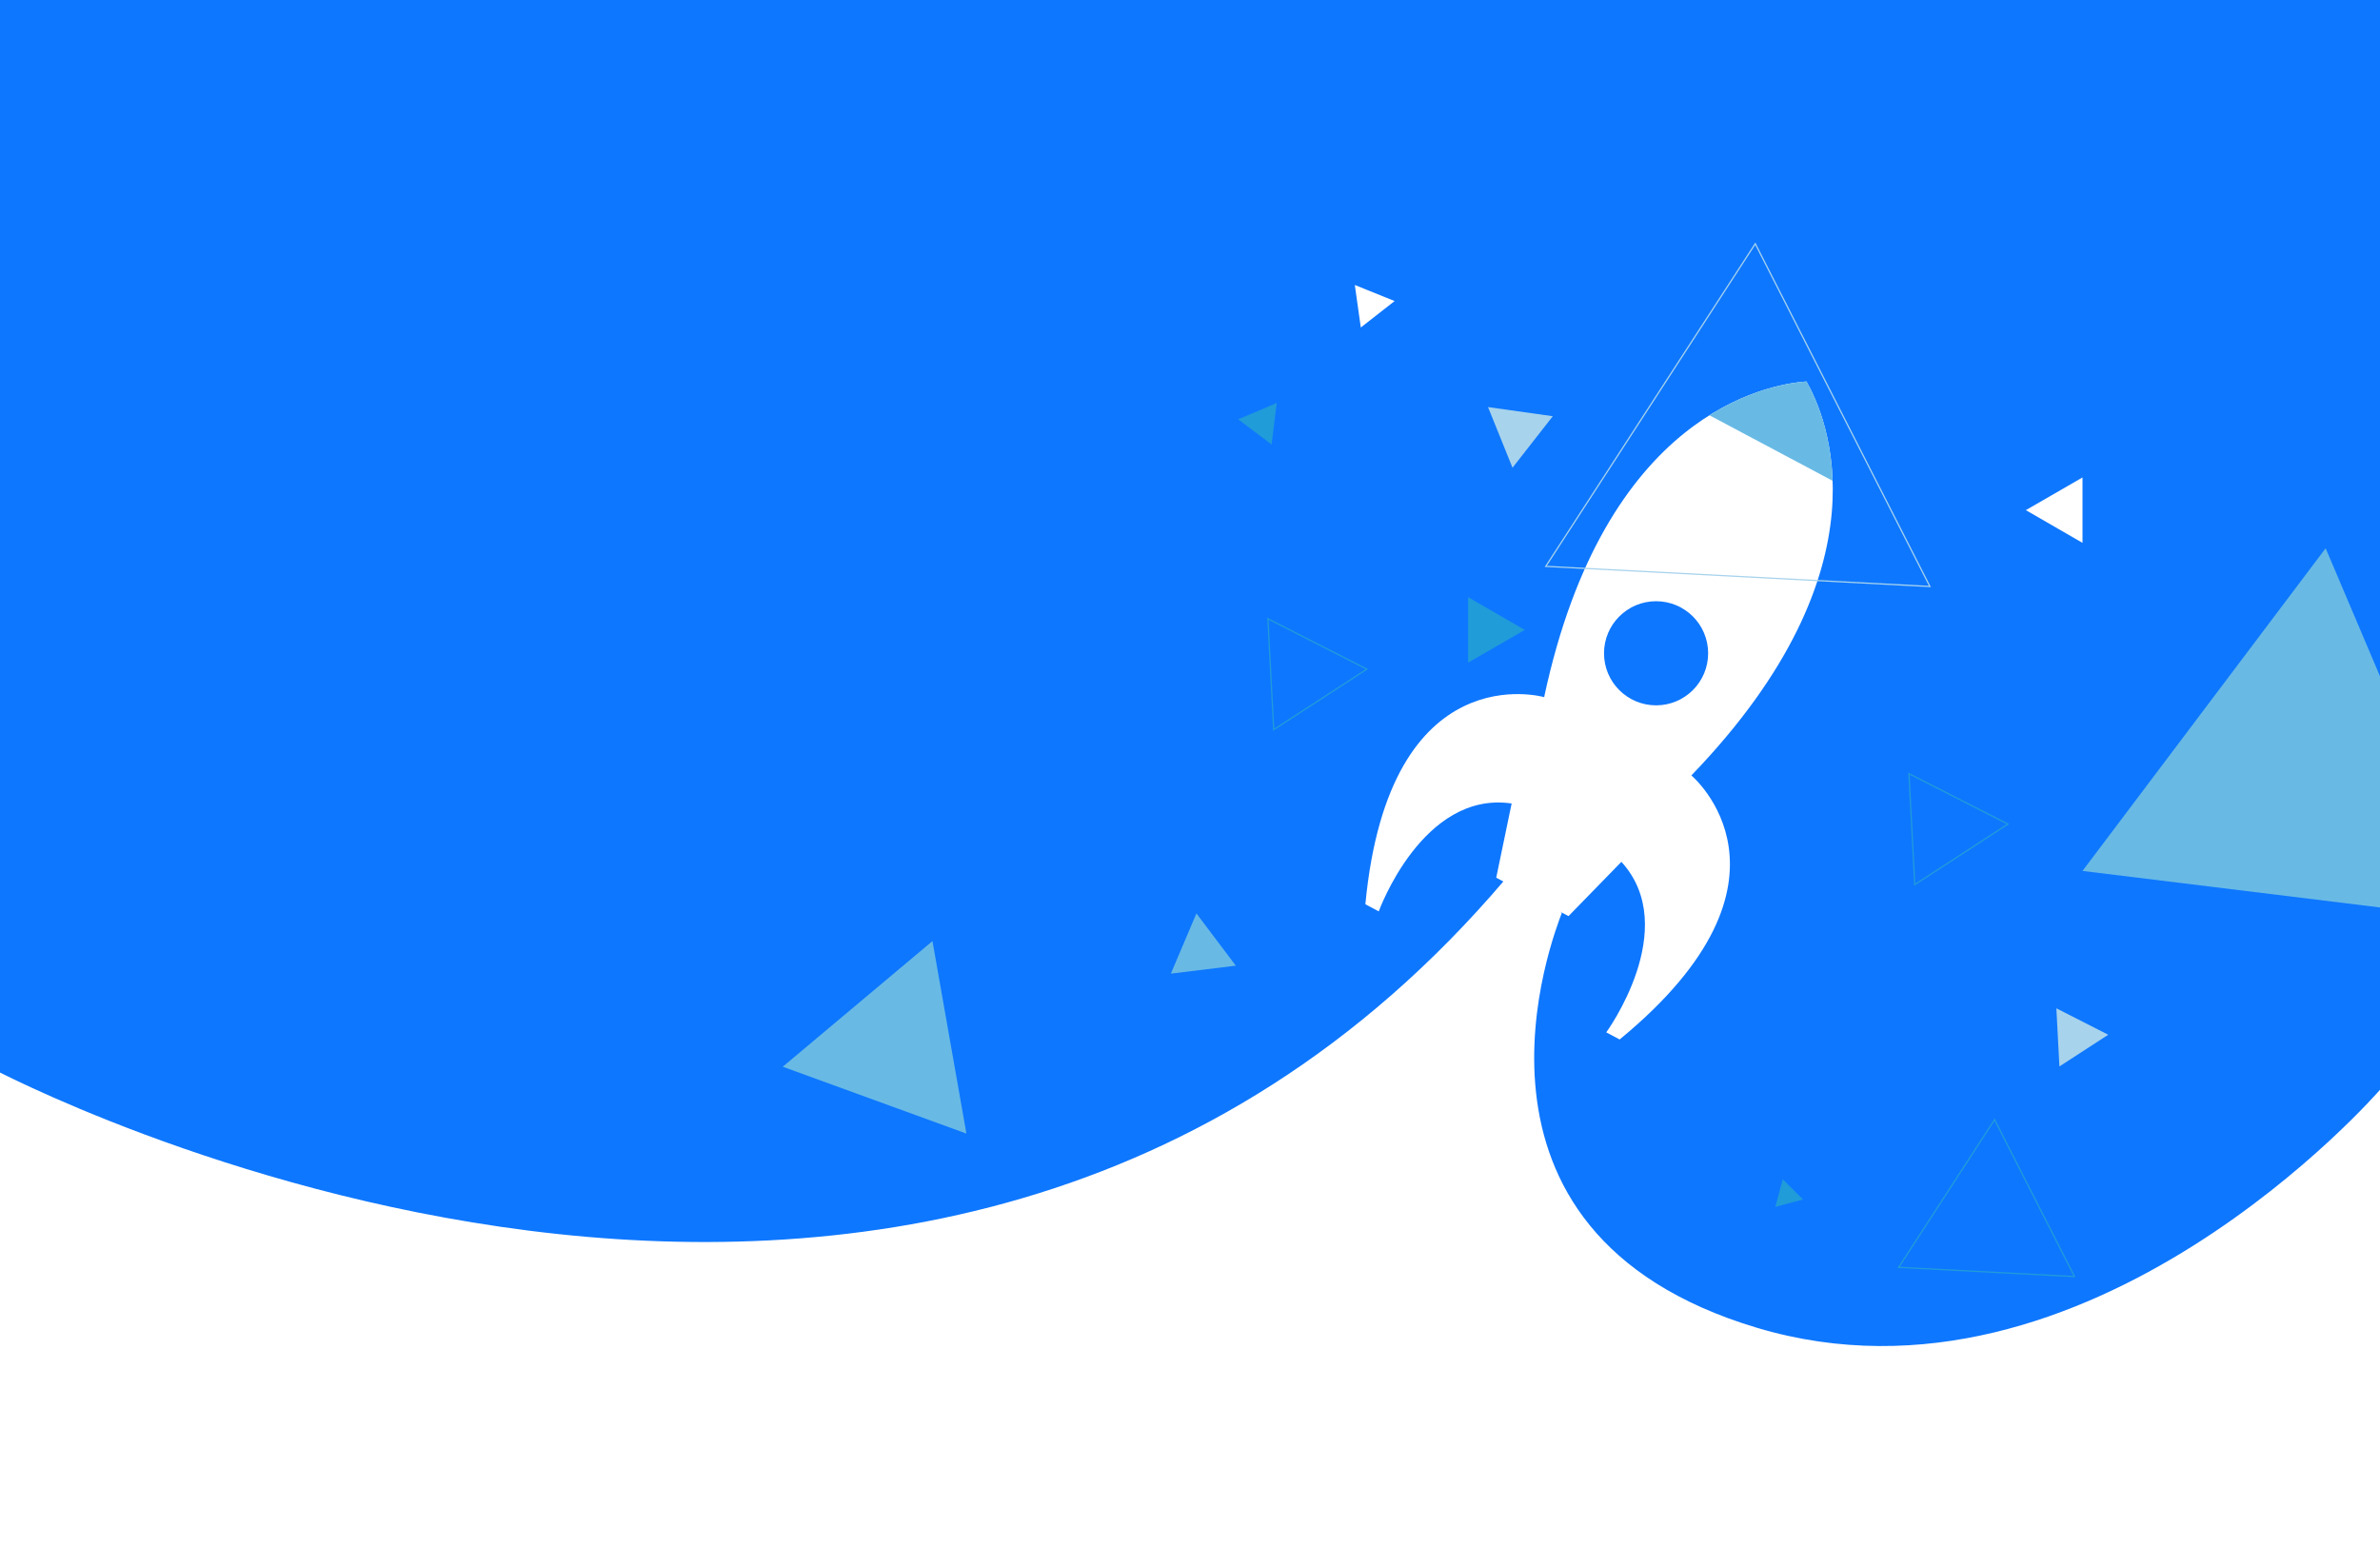 <svg xmlns="http://www.w3.org/2000/svg" xmlns:xlink="http://www.w3.org/1999/xlink" width="1920" height="1249" viewBox="0 0 1920 1249">
  <rect x="0" y="0" width="1920" height="1249" fill="#333333" stroke="none"/>
  <defs>
    <clipPath id="clip-path">
      <rect id="Rectangle_1328" data-name="Rectangle 1328" width="1920" height="1249" transform="translate(9735 -95)" fill="rgba(57,133,155,0.44)" stroke="#707070" stroke-width="1"/>
    </clipPath>
  </defs>
  <g id="Mask_Group_4" data-name="Mask Group 4" transform="translate(-9735 95)" clip-path="url(#clip-path)">
    <g id="Group_35699" data-name="Group 35699" transform="translate(45 -231)">
      <path id="Path_37452" data-name="Path 37452" d="M0,0H1920V1186L0,1220Z" transform="translate(9690 136)" fill="#0e77ff"/>
      <path id="Path_37711" data-name="Path 37711" d="M2817.392,953.217c-258.951-77.476-163.916-317.2-157.392-334.8l-46-26.667C2143.843,1144.74,1392,743.217,1392,743.217v388H3320v-370S3084.778,1033.217,2817.392,953.217Z" transform="translate(8290 253.913)" fill="#fff"/>
      <g id="Group_35603" data-name="Group 35603" transform="translate(9690 127)">
        <rect id="Rectangle_444" data-name="Rectangle 444" width="100" height="3" transform="translate(831 118)" fill="#0e77ff"/>
        <path id="Polygon_1" data-name="Polygon 1" d="M7,0l7,12H0Z" transform="translate(888 130) rotate(-180)" fill="#0e77ff"/>
      </g>
      <path id="Path_37458" data-name="Path 37458" d="M1003.519,333.21l-45.692,26.38V306.829Z" transform="translate(9916.57 310.944)" fill="#209cd9"/>
      <path id="Path_37485" data-name="Path 37485" d="M987.022,323.685,957.827,340.54V306.829Z" transform="matrix(0.391, 0.921, -0.921, 0.391, 10628.018, -541.034)" fill="#209cd9"/>
      <path id="Path_37483" data-name="Path 37483" d="M977.8,318.36l-19.972,11.531V306.829Z" transform="matrix(0.966, 0.259, -0.259, 0.966, 10282.384, 542.825)" fill="#209cd9"/>
      <path id="Path_37459" data-name="Path 37459" d="M1003.519,333.21V385.97l-45.692-26.38Z" transform="translate(10366.48 187.944)" fill="#fff"/>
      <path id="Path_37486" data-name="Path 37486" d="M987.8,333.21v34.614l-29.977-17.307Z" transform="matrix(0.616, 0.788, -0.788, 0.616, 10469.152, -604.781)" fill="#fff"/>
      <path id="Path_37484" data-name="Path 37484" d="M1003.519,333.21V385.97l-45.692-26.38Z" transform="translate(10895.363 -121.652) rotate(83)" fill="#68bae5"/>
      <path id="Path_37482" data-name="Path 37482" d="M998.484,333.21v46.947l-40.657-23.474Z" transform="matrix(0.545, 0.839, -0.839, 0.545, 11126.156, -48.608)" fill="#a7d3ec"/>
      <path id="Path_37501" data-name="Path 37501" d="M1240.1,333.21V659.145L957.827,496.177Z" transform="translate(12175.362 -311.953) rotate(97)" fill="#68bae5"/>
      <path id="Path_37502" data-name="Path 37502" d="M1094.356,333.21V490.86L957.827,412.034Z" transform="translate(10769.659 2049.027) rotate(-130)" fill="#68bae5"/>
      <path id="Path_37488" data-name="Path 37488" d="M1080.858,333.21V475.273L957.827,404.241Z" transform="translate(11752.882 103.857) rotate(93)" fill="none" stroke="#209cd9" stroke-width="1"/>
      <path id="Path_37489" data-name="Path 37489" d="M1035.41,333.21v89.585L957.827,378Z" transform="translate(12286.119 1128.161) rotate(177)" fill="none" stroke="#209cd9" stroke-width="1"/>
      <path id="Path_37490" data-name="Path 37490" d="M1035.41,333.21v89.585L957.827,378Z" transform="translate(11768.953 1003.161) rotate(177)" fill="none" stroke="#209cd9" stroke-width="1"/>
      <path id="Path_37467" data-name="Path 37467" d="M957.827,306.829V359.59l-45.692-26.38Z" transform="matrix(0.788, 0.616, -0.616, 0.788, 10376.92, -360.051)" fill="#a7d3ec"/>
      <g id="Group_35691" data-name="Group 35691" transform="translate(9984.564 -808.76) rotate(28)">
        <g id="Group_35690" data-name="Group 35690" transform="translate(1473 560)">
          <path id="Path_37709" data-name="Path 37709" d="M2239.624,707.169c64.275-224.958-40.322-307.246-67.256-324.2-26.932,16.953-131.528,99.241-67.256,324.2,0,0-127.175,26.9-48.913,215.22h12.229s-14.674-102.719,53.8-127.175l17.12,58.7h7.337l2.446,14.674H2195.6l2.446-14.674h7.337l17.12-58.7c68.479,24.457,53.805,127.175,53.805,127.175h12.229C2366.8,734.072,2239.624,707.169,2239.624,707.169Z" transform="translate(-2030.743 -382.97)" fill="#fff"/>
          <path id="Path_37710" data-name="Path 37710" d="M2178.2,443.806c-20.355-35.347-45.059-53.771-56.28-60.836-11.224,7.066-35.927,25.489-56.283,60.836Z" transform="translate(-1980.293 -382.97)" fill="#68bae5"/>
        </g>
      </g>
      <path id="Path_37500" data-name="Path 37500" d="M1226.578,333.21V643.536L957.827,488.372Z" transform="translate(11643.848 -598.337) rotate(93)" fill="none" stroke="#a7d3ec" stroke-width="1"/>
      <circle id="Ellipse_223" data-name="Ellipse 223" cx="42" cy="42" r="42" transform="translate(10984 621)" fill="#0e77ff"/>
    </g>
  </g>
</svg>

